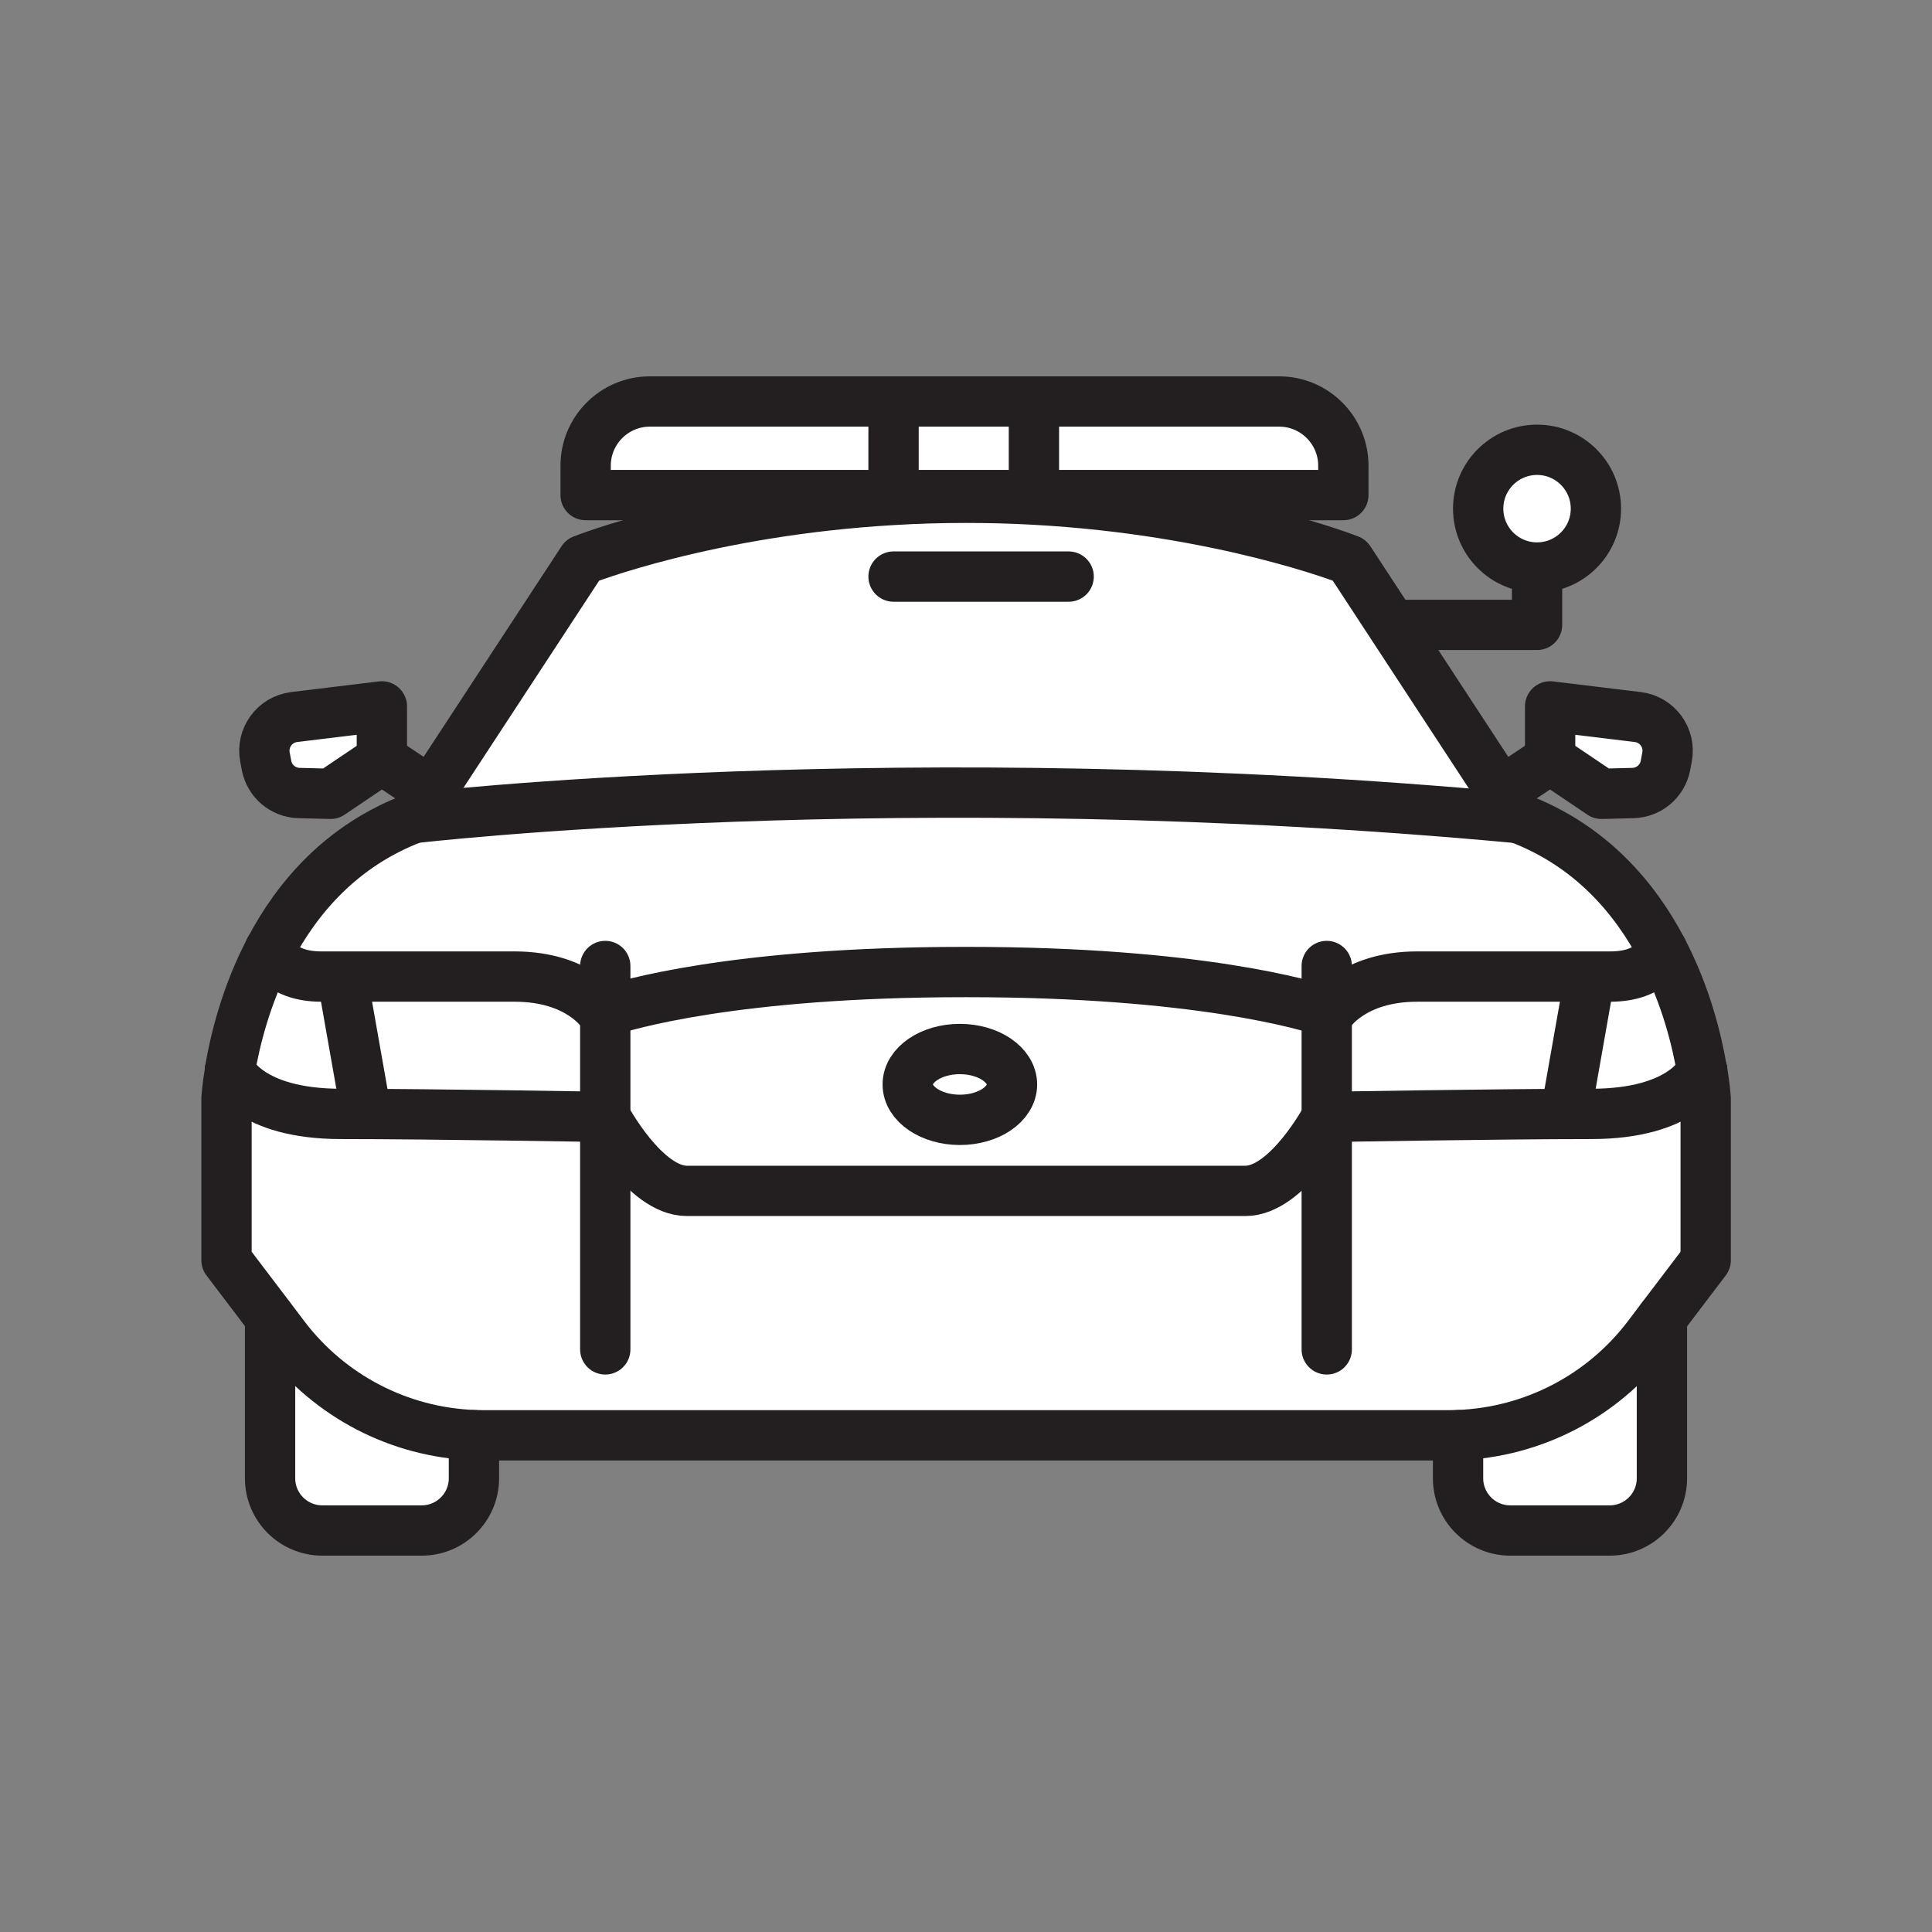 <svg xmlns="http://www.w3.org/2000/svg" viewBox="0 0 1920 1920">
    <rect x="0" y="0" width="1920" height="1920" fill="#808080" stroke="none"/>
    <style>
        .st0{fill:#fff}.st1{fill:none;stroke:#231f20;stroke-width:50;stroke-linecap:round;stroke-linejoin:round;stroke-miterlimit:10}
    </style>
    <path class="st0" d="M379.5 702v52.5l-51 34.5-31.4-.8c-15.8-.4-29.2-11.8-32.2-27.3l-1.6-8.5c-3.7-19.1 9.6-37.4 29-39.7l87.2-10.7zm1161 0v52.5l51 34.5 31.4-.8c15.8-.4 29.2-11.8 32.2-27.3l1.6-8.5c3.7-19.1-9.6-37.4-29-39.7l-87.2-10.7zm-303 481.5h-555c-42 0-81-73.5-81-73.5s-169.5-3-262.5-3c-92.1 0-110.1-42.3-110.5-43.1-2.9 17.4-3.5 28.1-3.5 28.1v160.5l43.5 57.3 14 18.5c45.1 59.4 114.3 95.3 188.5 98 3.1.1 6.2.2 9.3.2h959.4c3.1 0 6.2-.1 9.3-.2 74.2-2.8 143.4-38.6 188.5-98l14-18.5 43.5-57.3V1092s-.6-10.7-3.5-28.1c-.4.8-18.4 43.1-110.5 43.1-93 0-262.5 3-262.5 3s-39 73.5-81 73.5zm84-177s22.5-36 87-36h192c43.5 0 51.4-26.6 51.4-26.6-27.2-51.8-71.3-103.8-142.9-130.9-612-57-1098 0-1098 0-71.5 27.1-115.7 79.1-142.9 130.9 0 0 7.9 26.6 51.4 26.6h192c64.5 0 87 36 87 36s1-.4 3-1c18.9-6.4 127.9-39.5 357-39.5h3c229.1 0 338.1 33.1 357 39.5 2 .6 3 1 3 1z" id="Layer_3"/>
    <path class="st0" d="M1527.5 447c32.3 0 58.5 26.2 58.5 58.5s-26.2 58.5-58.5 58.5-58.5-26.2-58.5-58.5 26.2-58.5 58.5-58.5zm-206 559.5s-1-.4-3-1V1110s169.5-3 262.5-3c92.1 0 110.1-42.3 110.5-43.1-4.7-28.2-15.5-74-39.6-119.9 0 0-7.9 26.6-51.4 26.6h-192c-64.5-.1-87 35.9-87 35.9zm-1002-36h192c64.5 0 87 36 87 36s1-.4 3-1V1110s-169.5-3-262.5-3c-92.1 0-110.1-42.3-110.5-43.1 4.7-28.2 15.5-74 39.6-119.9.1-.1 7.9 26.5 51.4 26.5z" id="Layer_4"/>
    <path class="st0" d="M1341 556.5L1509 813c-612-57-1098 0-1098 0l168-256.5s123.2-49 309.1-59.8c23-1.3 47.1-2.1 71.9-2.1h.4c23.1 0 45.5.6 67 1.8 188.4 10.3 313.6 60.1 313.6 60.1z" id="Layer_5"/>
    <path class="st0" d="M888 400.5V492H582v-29.2c0-35.2 28.6-63.8 63.8-63.8H888v1.5z" id="Layer_6"/>
    <path class="st0" d="M1027.5 400.5V492H888v-93h139.5z" id="Layer_7"/>
    <path class="st0" d="M1335 462.9V492h-307.5v-93h243.7c35.2 0 63.8 28.6 63.8 63.9z" id="Layer_8"/>
    <path class="st0" d="M1318.5 1005.5V1110s-39 73.5-81 73.5h-555c-42 0-81-73.5-81-73.5v-104.5c18.9-6.4 127.9-39.5 357-39.5h3c229.1 0 338.1 33.1 357 39.5zm-312.8 72.2c0-19.5-23.2-35.2-51.8-35.2-28.6 0-51.8 15.8-51.8 35.2 0 19.5 23.2 35.2 51.8 35.2 28.6.1 51.8-15.7 51.8-35.2z" id="Layer_2"/>
    <path class="st0" d="M1651.5 1309.8v159.3c0 28.6-23.2 51.9-51.9 51.9h-98.8c-28.6 0-51.9-23.2-51.9-51.9v-42.8c74.2-2.8 143.4-38.6 188.5-98l14.1-18.5zM471 1426.3c-74.2-2.8-143.4-38.6-188.5-98l-14-18.5v159.3c0 28.6 23.2 51.9 51.9 51.9h98.8c28.6 0 51.9-23.2 51.9-51.9v-42.8h-.1z" id="Layer_9"/>
    <path class="st0" d="M953.9 1042.5c28.6 0 51.8 15.8 51.8 35.2 0 19.5-23.2 35.2-51.8 35.2-28.6 0-51.8-15.8-51.8-35.2.1-19.4 23.2-35.2 51.8-35.2z" id="Layer_10"/>
    <g id="STROKES">
        <path class="st1" d="M601.5 960v381"/>
        <path class="st1" d="M471 1426.3v42.8c0 28.6-23.2 51.9-51.9 51.9h-98.8c-28.6 0-51.9-23.2-51.9-51.9v-159.3"/>
        <path class="st1" d="M379.5 754.5V702l-87.2 10.6c-19.3 2.4-32.6 20.6-29 39.7l1.6 8.5c3 15.5 16.4 26.9 32.2 27.3l31.4.8 51-34.4z"/>
        <path class="st1" d="M420 781.5l-40.5-27"/>
        <path class="st1" d="M1027.5 399h243.7c35.2 0 63.8 28.6 63.8 63.8V492H582v-29.2c0-35.2 28.6-63.8 63.8-63.8h381.7z"/>
        <path class="st1" d="M888 400.5V495"/>
        <path class="st1" d="M1027.5 400.5V495"/>
        <path class="st1" d="M340.5 973.5L363 1101"/>
        <path class="st1" d="M1318.5 960v381"/>
        <path class="st1" d="M1691.4 1063.8c-4.7-28.2-15.5-74-39.6-119.9-27.2-51.8-71.3-103.8-142.9-130.9l-168-256.5s-125.2-49.8-313.6-60c-21.6-1.2-43.9-1.8-67-1.8h-.4c-24.8 0-48.9.7-71.9 2.1-185.7 10.7-309 59.7-309 59.7L411 813c-71.5 27.1-115.7 79.1-142.9 130.9-24.1 45.9-34.9 91.7-39.6 119.9"/>
        <path class="st1" d="M228.6 1063.8c-2.9 17.4-3.5 28.1-3.5 28.1v160.5l43.5 57.3 14 18.5c45.1 59.4 114.3 95.3 188.5 98 3.1.1 6.2.2 9.3.2h959.4c3.1 0 6.2-.1 9.3-.2 74.2-2.8 143.4-38.6 188.5-98l14-18.5 43.5-57.3V1092s-.6-10.7-3.5-28.1"/>
        <path class="st1" d="M1449 1426.3v42.8c0 28.6 23.2 51.9 51.9 51.9h98.8c28.6 0 51.9-23.2 51.9-51.9v-159.3"/>
        <path class="st1" d="M1540.5 754.5V702l87.2 10.6c19.3 2.4 32.6 20.6 29 39.7l-1.6 8.5c-3 15.5-16.4 26.9-32.2 27.3l-31.4.8-51-34.4z"/>
        <path class="st1" d="M1500 781.5l40.5-27"/>
        <path class="st1" d="M228.6 1063.8c.4.9 18.4 43.2 110.5 43.2 93 0 262.5 3 262.5 3s39 73.5 81 73.5h555c42 0 81-73.5 81-73.5s169.5-3 262.5-3c92.1 0 110.1-42.3 110.5-43.1"/>
        <path class="st1" d="M1651.8 943.9s-7.9 26.6-51.4 26.6h-192c-64.5 0-87 36-87 36s-1-.4-3-1c-18.9-6.4-127.9-39.5-357-39.5h-3c-229.1 0-338.1 33.1-357 39.5-2 .7-3 1-3 1s-22.5-36-87-36h-192c-43.5 0-51.4-26.6-51.4-26.6"/>
        <path class="st1" d="M1579.5 973.5L1557 1101"/>
        <path class="st1" d="M1005.7 1077.7c0 19.5-23.2 35.2-51.8 35.2-28.6 0-51.8-15.8-51.8-35.2 0-19.5 23.2-35.2 51.8-35.2 28.6 0 51.8 15.8 51.8 35.2z"/>
        <path class="st1" d="M411 813s486-57 1097.9 0"/>
        <path class="st1" d="M1586 505.5c0 32.3-26.2 58.5-58.5 58.5s-58.5-26.2-58.5-58.5 26.2-58.5 58.5-58.5 58.5 26.2 58.5 58.5z"/>
        <path class="st1" d="M1387.5 621h140v-55.5"/>
        <path class="st1" d="M888 573h174"/>
    </g>
</svg>
